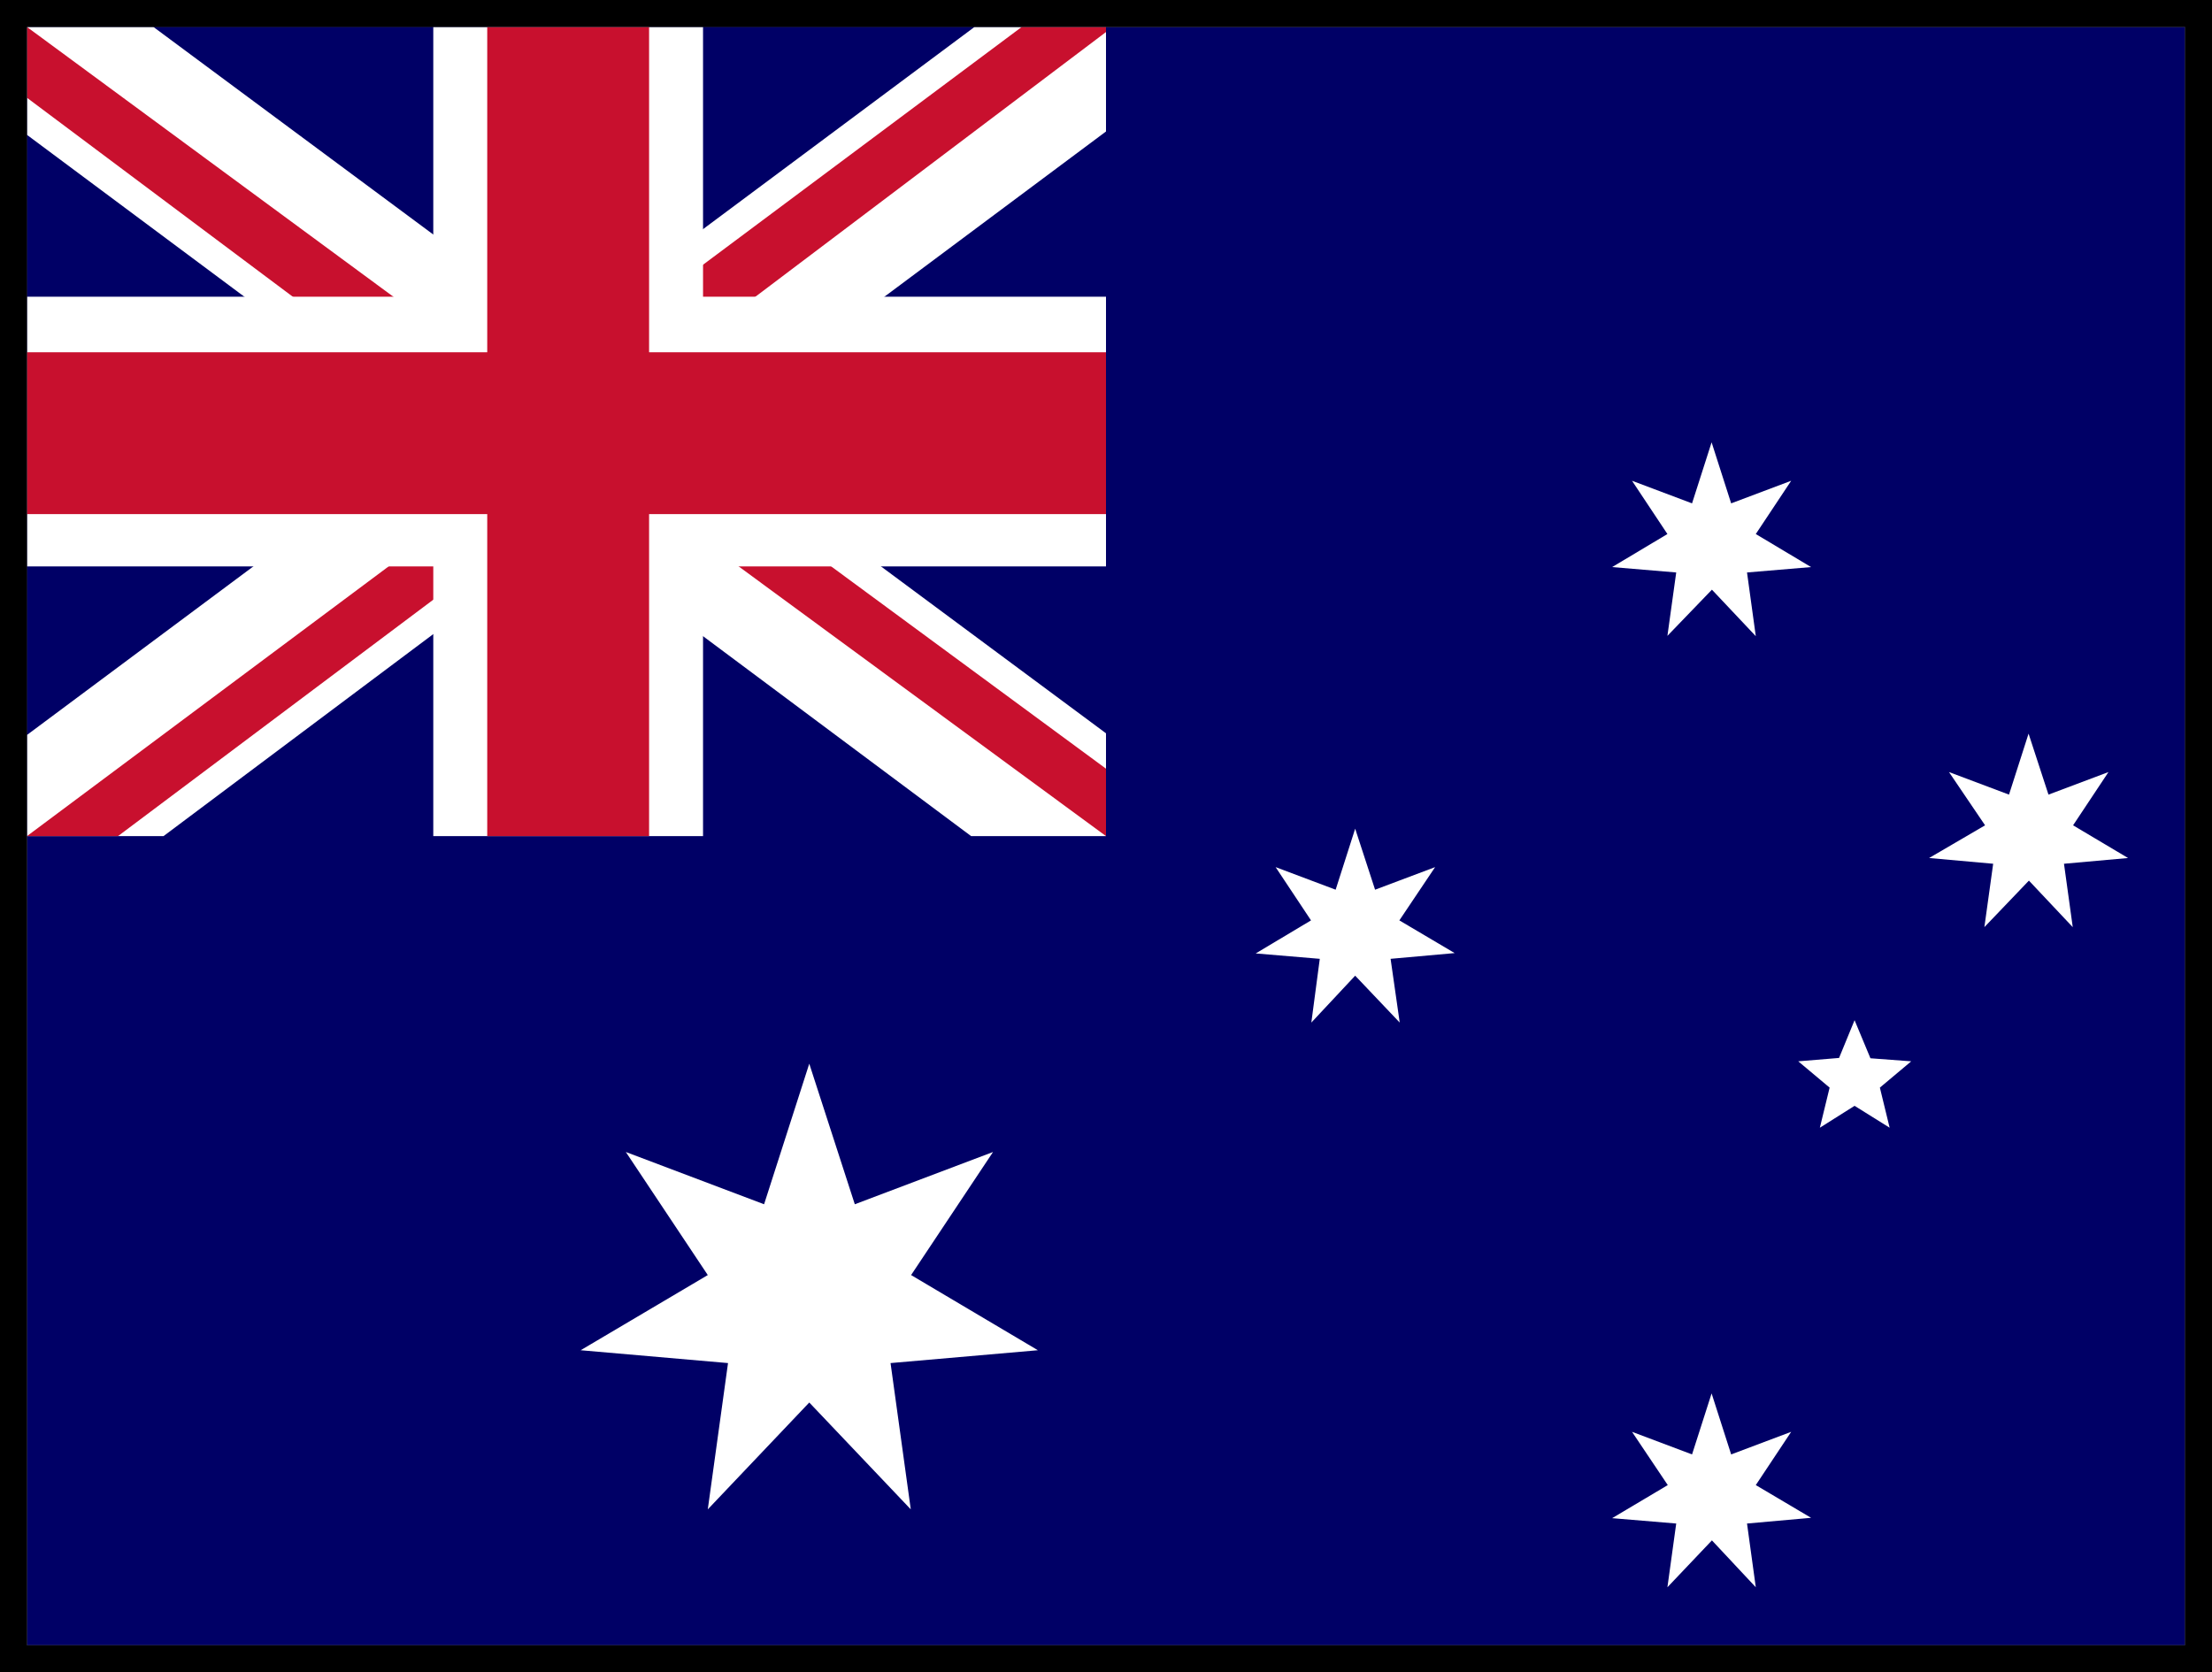 <svg width="82" height="62" viewBox="0 0 82 62" fill="none" xmlns="http://www.w3.org/2000/svg">
<rect x="0" y="0" width="82" height="62" fill="#808080" stroke="none"/>
<g clip-path="url(#clip0_53_60)">
<path d="M1 1H81V61H1V1Z" fill="#000066"/>
<path fill-rule="evenodd" clip-rule="evenodd" d="M38.475 50.062L33.013 50.538L33.763 55.962L30 52L26.238 55.962L26.988 50.538L21.525 50.062L26.238 47.275L23.2 42.712L28.325 44.65L30 39.438L31.688 44.65L36.812 42.712L33.775 47.275M61.825 55.062L60.5 53.087L62.725 53.925L63.45 51.663L64.175 53.925L66.4 53.087L65.088 55.062L67.138 56.275L64.763 56.487L65.088 58.85L63.462 57.112L61.812 58.85L62.138 56.487L59.763 56.288M61.812 19.8L60.5 17.825L62.725 18.663L63.45 16.4L64.175 18.663L66.4 17.825L65.088 19.8L67.138 21.025L64.763 21.225L65.088 23.587L63.462 21.863L61.812 23.575L62.138 21.225L59.763 21.025M48.6 34.125L47.288 32.15L49.513 32.987L50.237 30.725L50.975 32.987L53.2 32.15L51.875 34.125L53.925 35.337L51.55 35.55L51.888 37.913L50.237 36.175L48.612 37.913L48.925 35.55L46.55 35.35M73.588 30.6L72.25 28.625L74.475 29.462L75.2 27.2L75.938 29.462L78.162 28.625L76.85 30.6L78.888 31.812L76.513 32.025L76.838 34.375L75.213 32.65L73.562 34.375L73.888 32.025L71.513 31.812M68.75 41L67.463 41.812L67.825 40.325L66.662 39.35L68.175 39.225L68.75 37.825L69.338 39.237L70.85 39.35L69.688 40.325L70.05 41.812" fill="white"/>
<path d="M1 1H41V31H1V1Z" fill="#000066"/>
<path d="M5.688 1L20.938 12.312L36.125 1H41V4.875L26 16.062L41 27.188V31H36L21 19.812L6.062 31H1V27.25L15.938 16.125L1 5V1H5.688Z" fill="white"/>
<path d="M27.5 18.562L41 28.5V31L24.062 18.562H27.5ZM16 19.812L16.375 22L4.375 31H1L16 19.812ZM41 1V1.188L25.438 12.938L25.562 10.188L37.875 1H41ZM1 1L15.938 12H12.188L1 3.625V1Z" fill="#C8102E"/>
<path d="M16.062 1V31H26.062V1H16.062ZM1 11V21H41V11H1Z" fill="white"/>
<path d="M1 13.062V19.062H41V13.062H1ZM18.062 1V31H24.062V1H18.062Z" fill="#C8102E"/>
</g>
<rect x="0.5" y="0.5" width="81" height="61" stroke="black"/>
<defs>
<clipPath id="clip0_53_60">
<rect x="1" y="1" width="80" height="60" fill="white"/>
</clipPath>
</defs>
</svg>
